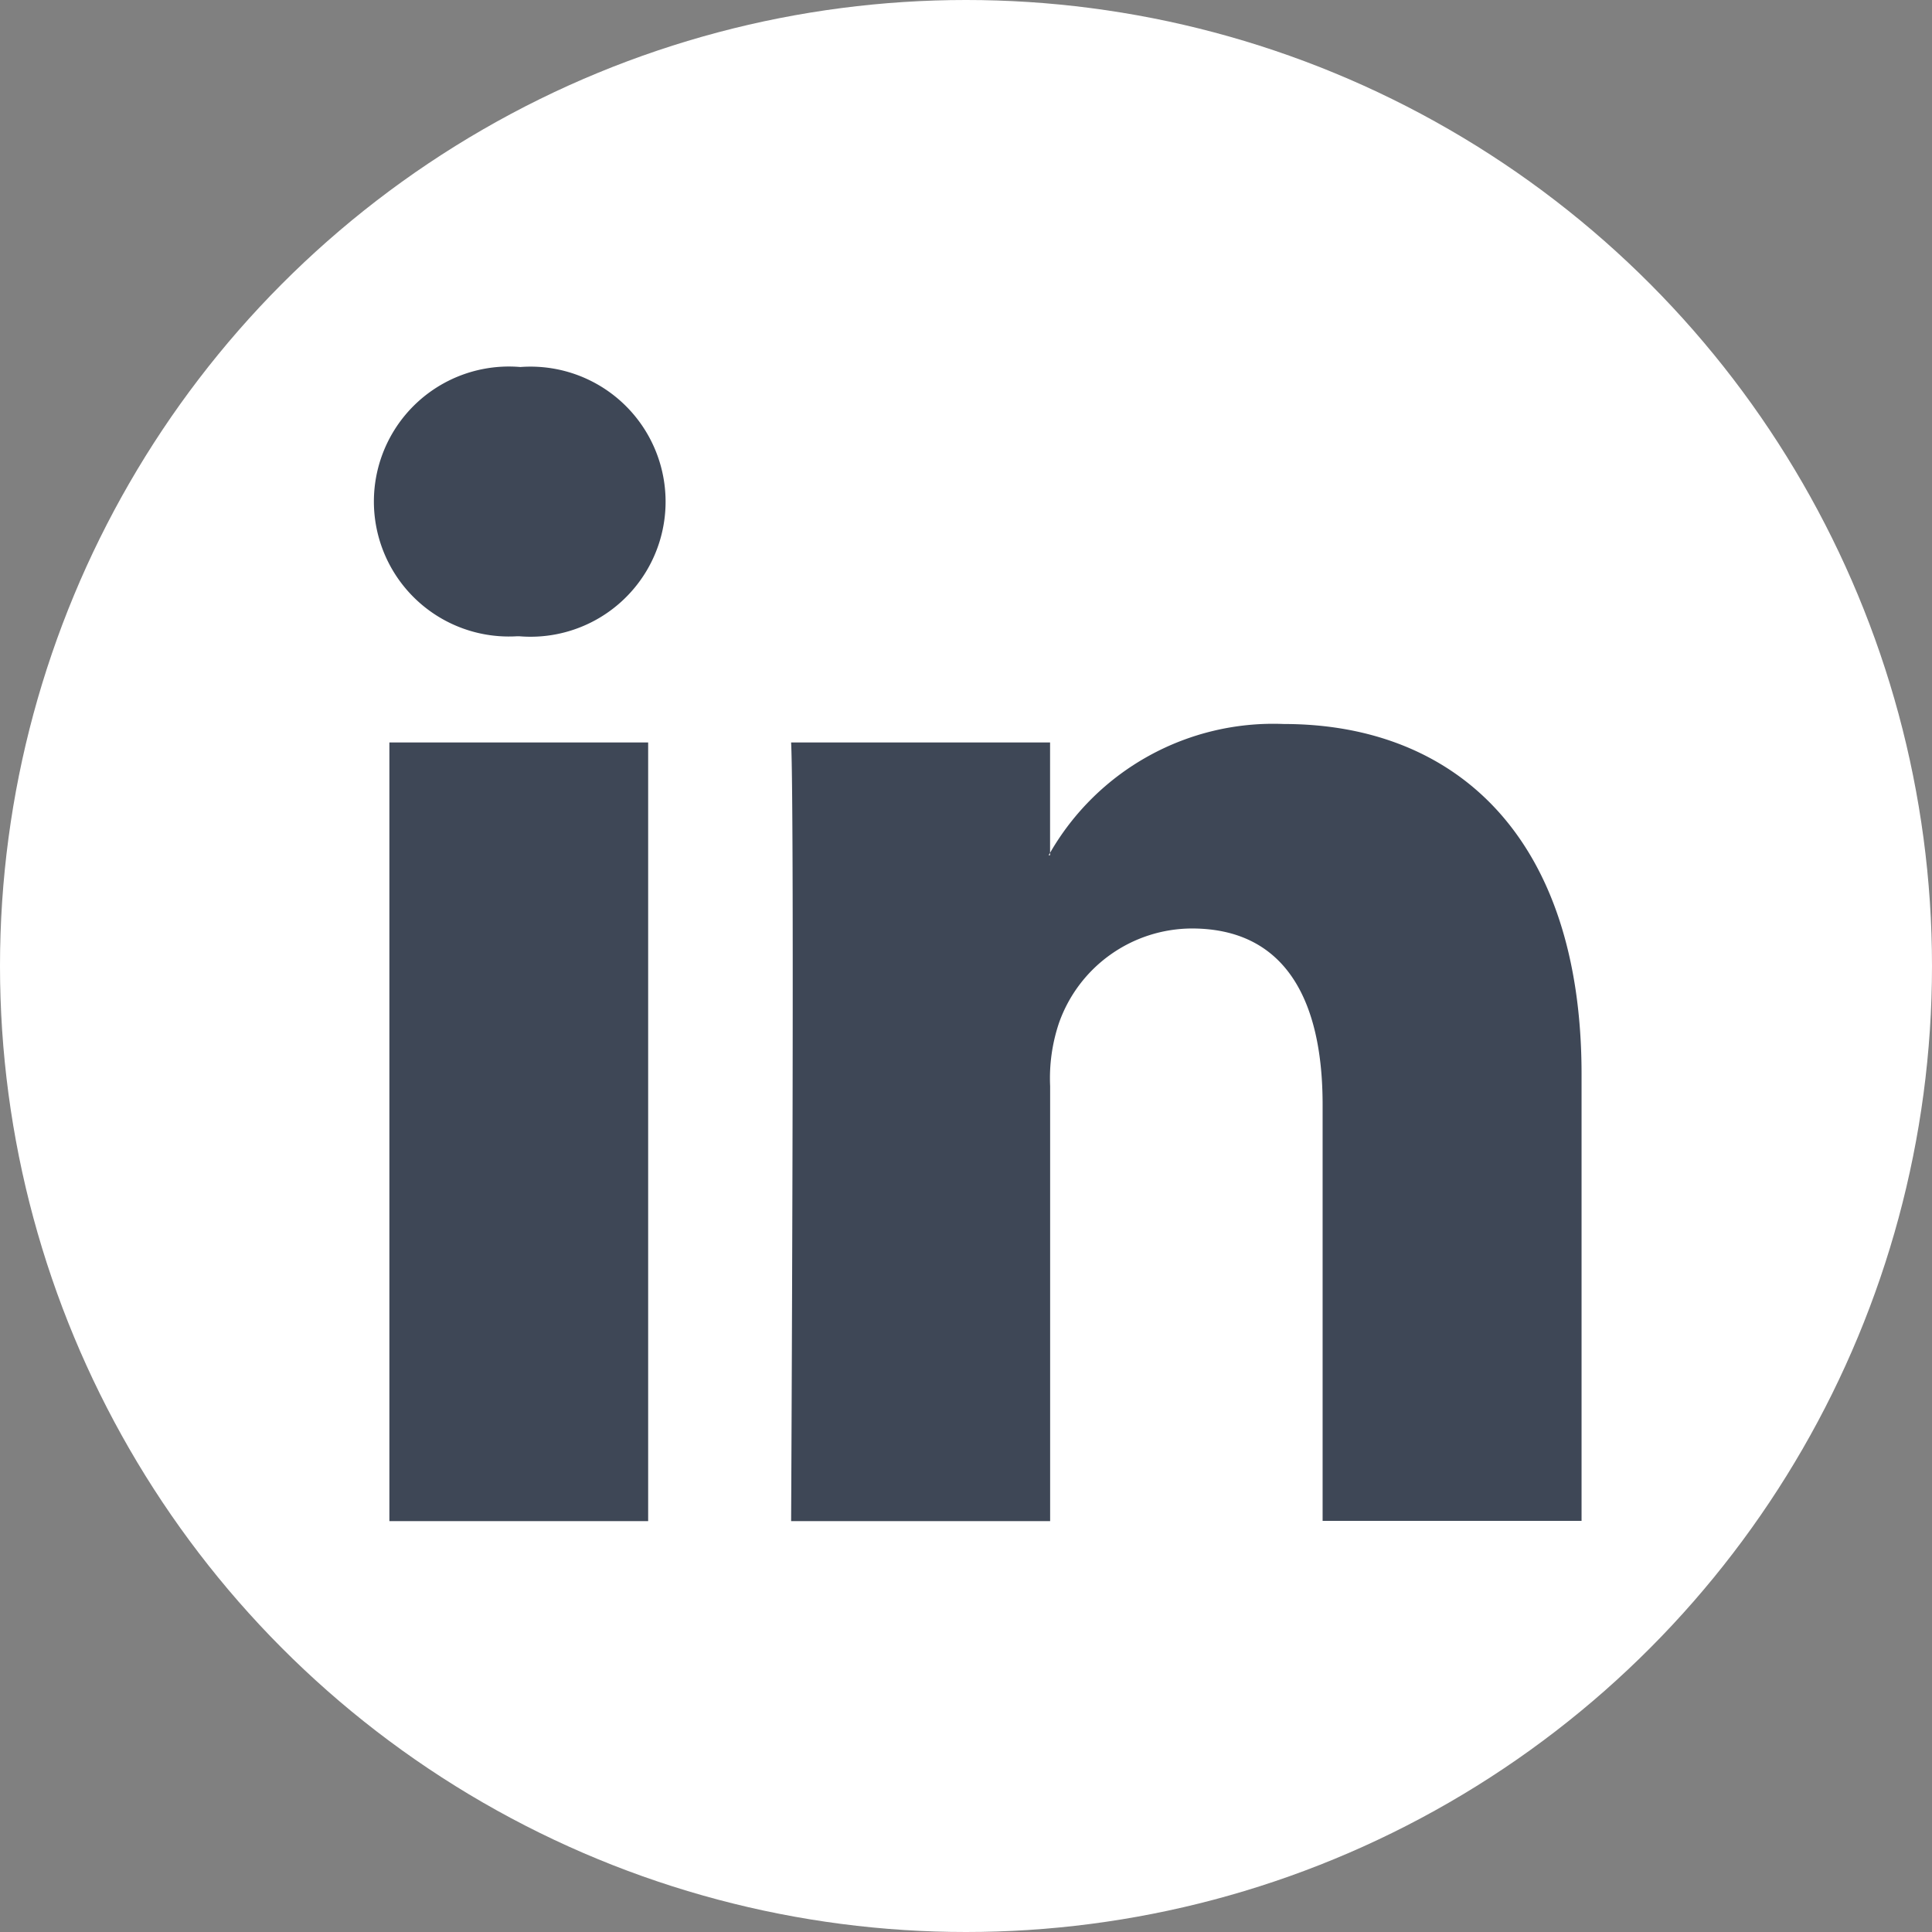 <svg xmlns="http://www.w3.org/2000/svg" width="31" height="31" viewBox="0 0 31 31">
  <rect x="0" y="0" width="31" height="31" fill="#808080" stroke="none"/>
  <g id="Group_367" data-name="Group 367" transform="translate(-1074 -3372)">
    <circle id="Ellipse_6" data-name="Ellipse 6" cx="15.5" cy="15.5" r="15.5" transform="translate(1074 3372)" fill="#fff"/>
    <g id="linkedin" transform="translate(1080 3377.865)">
      <path id="Path_106" data-name="Path 106" d="M19.377,11.4v7.164H15.222V11.884c0-1.679-.6-2.825-2.1-2.825a2.269,2.269,0,0,0-2.131,1.519,2.776,2.776,0,0,0-.141,1.01v6.98H6.694s.058-11.319,0-12.494h4.155V7.845l-.024.039h.024V7.845A4.133,4.133,0,0,1,14.6,5.778C17.329,5.778,19.377,7.564,19.377,11.4ZM2.349.05A2.166,2.166,0,1,0,2.3,4.37h.029A2.167,2.167,0,1,0,2.349.05ZM.248,18.568H4.4V6.074H.248Z" transform="translate(0 -0.026)" fill="#3e4756"/>
      <path id="Path_107" data-name="Path 107" d="M0,0H23.3V23.3H0Z" fill="none"/>
    </g>
  </g>
</svg>
